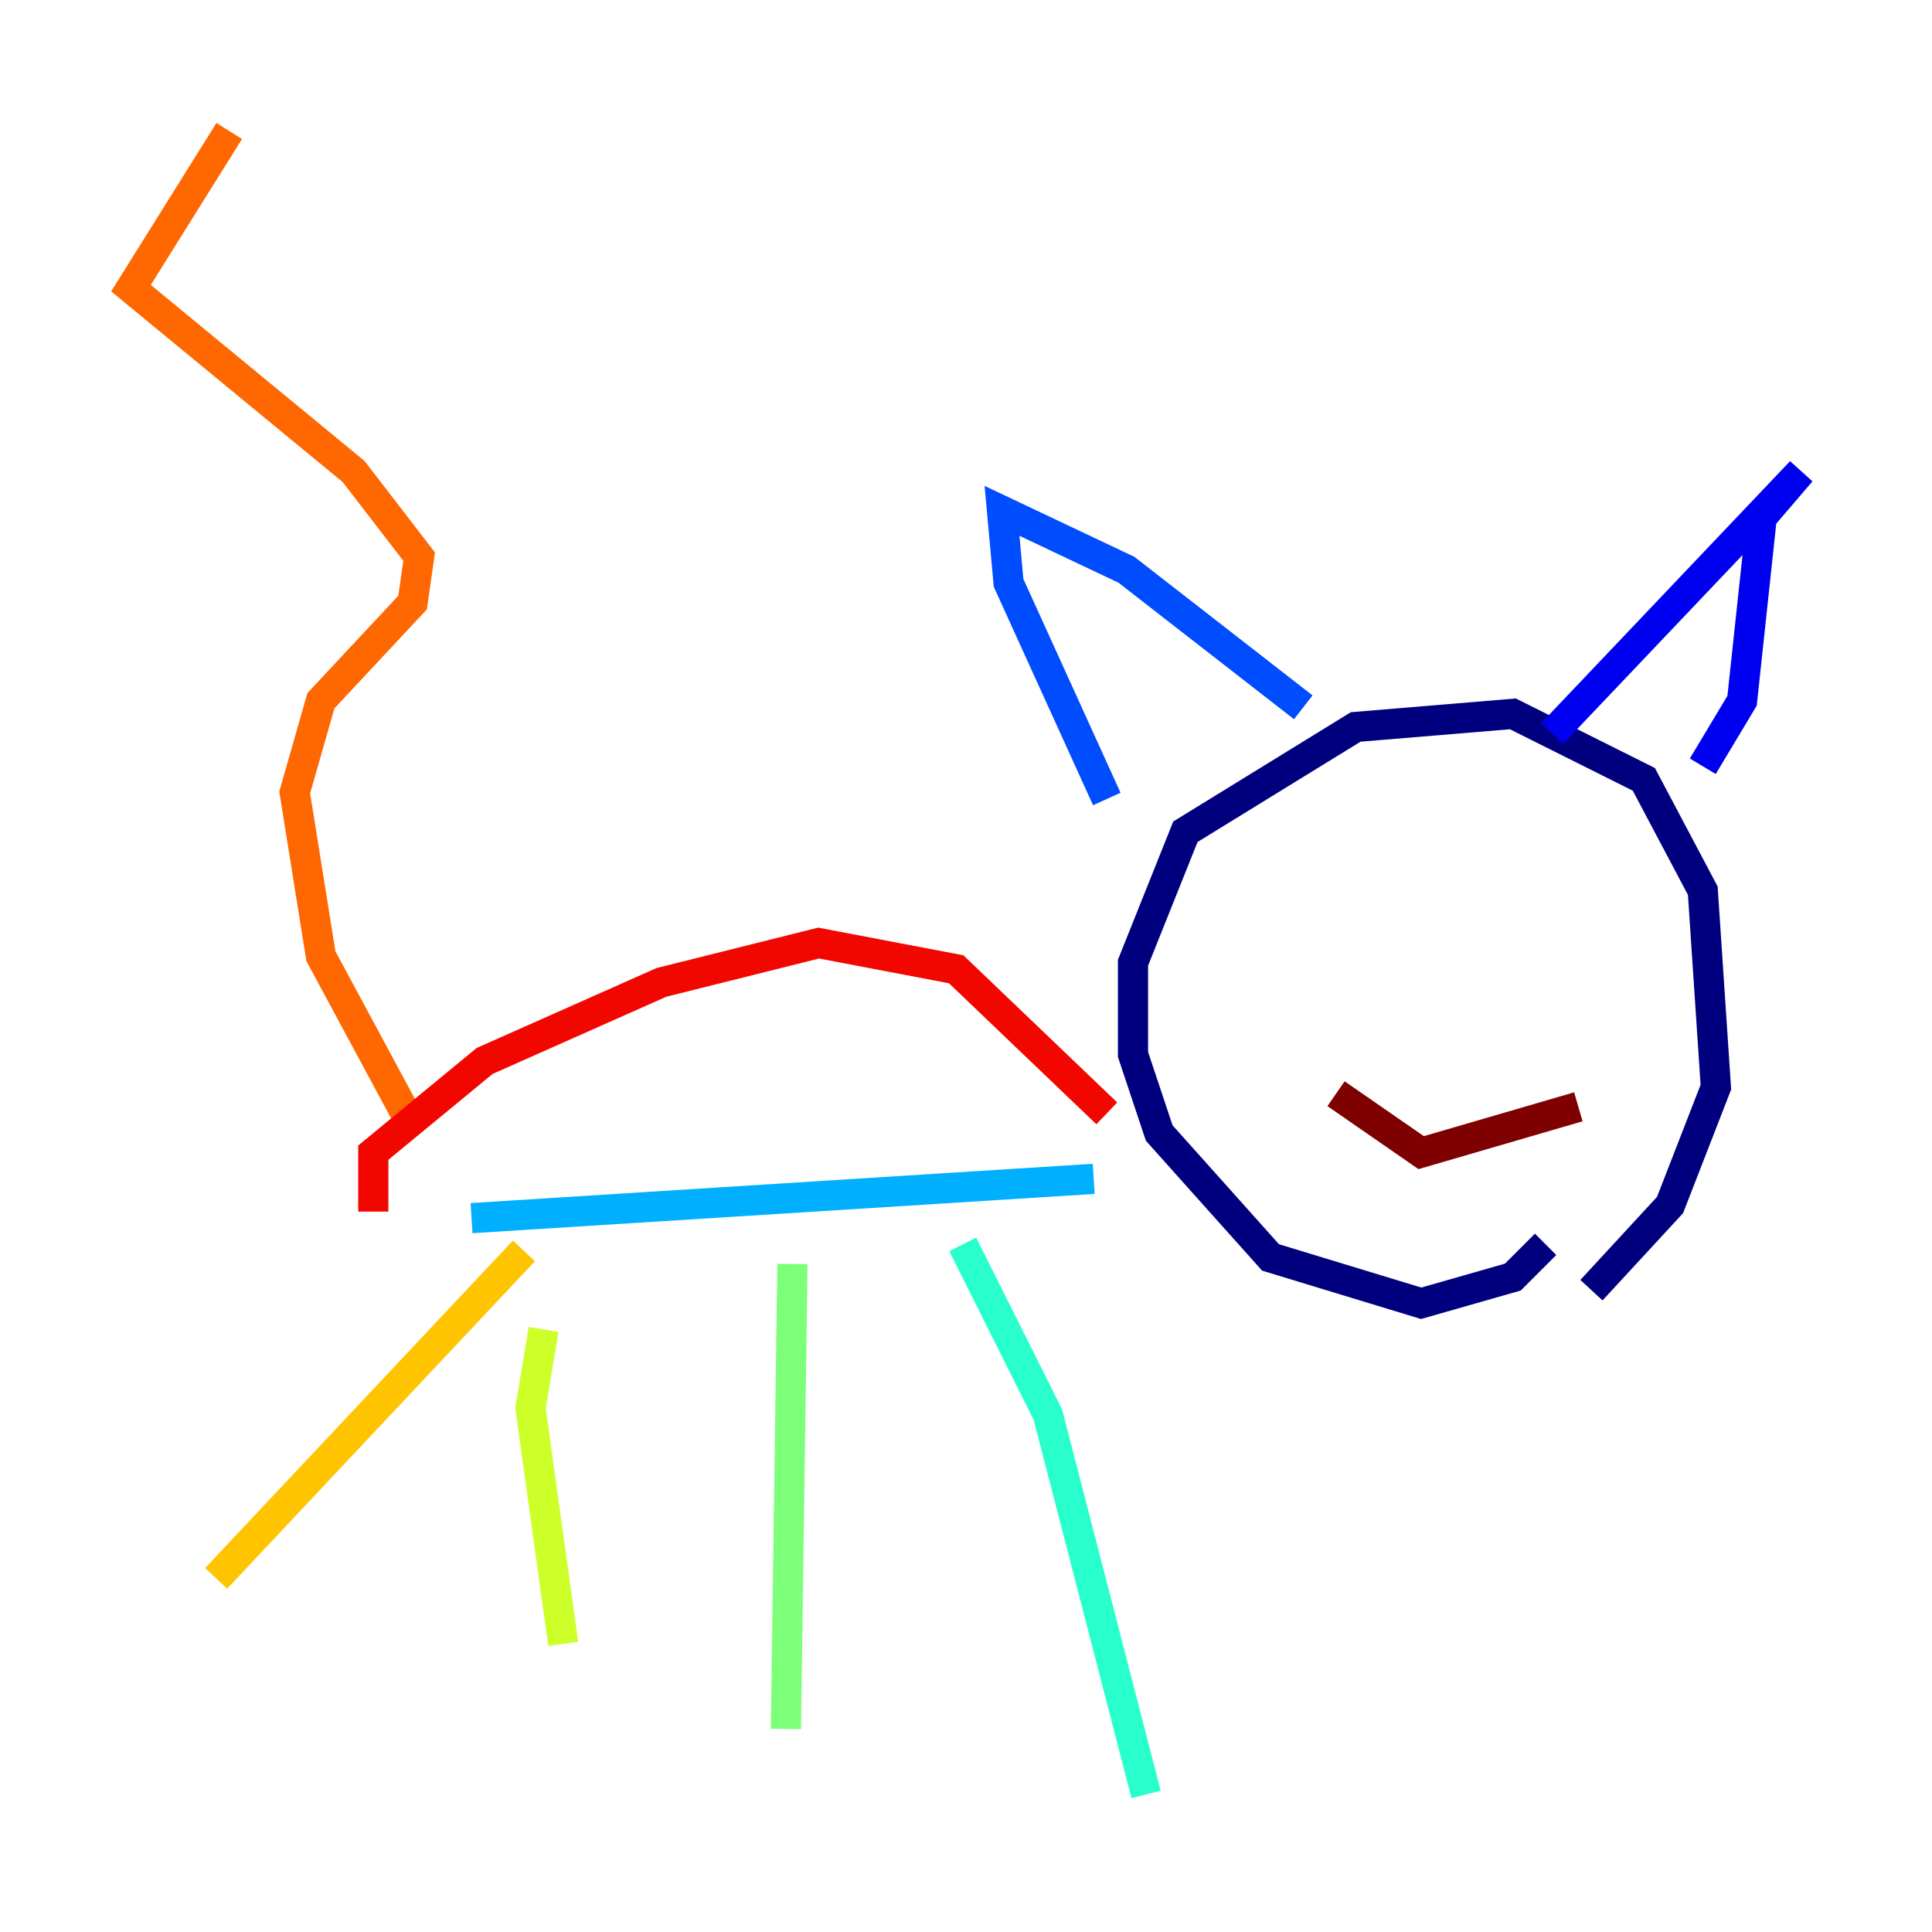 <?xml version="1.0" encoding="utf-8" ?>
<svg baseProfile="tiny" height="128" version="1.2" viewBox="0,0,128,128" width="128" xmlns="http://www.w3.org/2000/svg" xmlns:ev="http://www.w3.org/2001/xml-events" xmlns:xlink="http://www.w3.org/1999/xlink"><defs /><polyline fill="none" points="105.437,85.478 110.644,79.837 113.681,72.027 112.814,59.01 108.909,51.634 100.231,47.295 89.817,48.163 78.536,55.105 75.064,63.783 75.064,69.858 76.8,75.064 84.176,83.308 94.156,86.346 100.231,84.61 102.4,82.441" stroke="#00007f" stroke-width="2" /><polyline fill="none" points="102.834,48.597 119.322,31.241 116.719,34.278 115.417,46.427 112.814,50.766" stroke="#0000f1" stroke-width="2" /><polyline fill="none" points="86.346,46.861 74.63,37.749 66.386,33.844 66.82,38.617 73.329,52.936" stroke="#004cff" stroke-width="2" /><polyline fill="none" points="72.461,78.102 31.241,80.705" stroke="#00b0ff" stroke-width="2" /><polyline fill="none" points="63.783,82.441 69.424,93.722 75.932,118.888" stroke="#29ffcd" stroke-width="2" /><polyline fill="none" points="52.502,83.742 52.068,114.549" stroke="#7cff79" stroke-width="2" /><polyline fill="none" points="36.014,88.081 35.146,93.288 37.315,108.909" stroke="#cdff29" stroke-width="2" /><polyline fill="none" points="34.712,82.875 14.319,104.57" stroke="#ffc400" stroke-width="2" /><polyline fill="none" points="27.336,74.63 21.261,63.349 19.525,52.502 21.261,46.427 27.336,39.919 27.77,36.881 23.43,31.241 8.678,19.091 15.186,8.678" stroke="#ff6700" stroke-width="2" /><polyline fill="none" points="73.329,73.763 63.349,64.217 54.237,62.481 43.824,65.085 32.108,70.291 24.732,76.366 24.732,80.271" stroke="#f10700" stroke-width="2" /><polyline fill="none" points="104.57,73.329 94.156,76.366 88.515,72.461" stroke="#7f0000" stroke-width="2" /></svg>